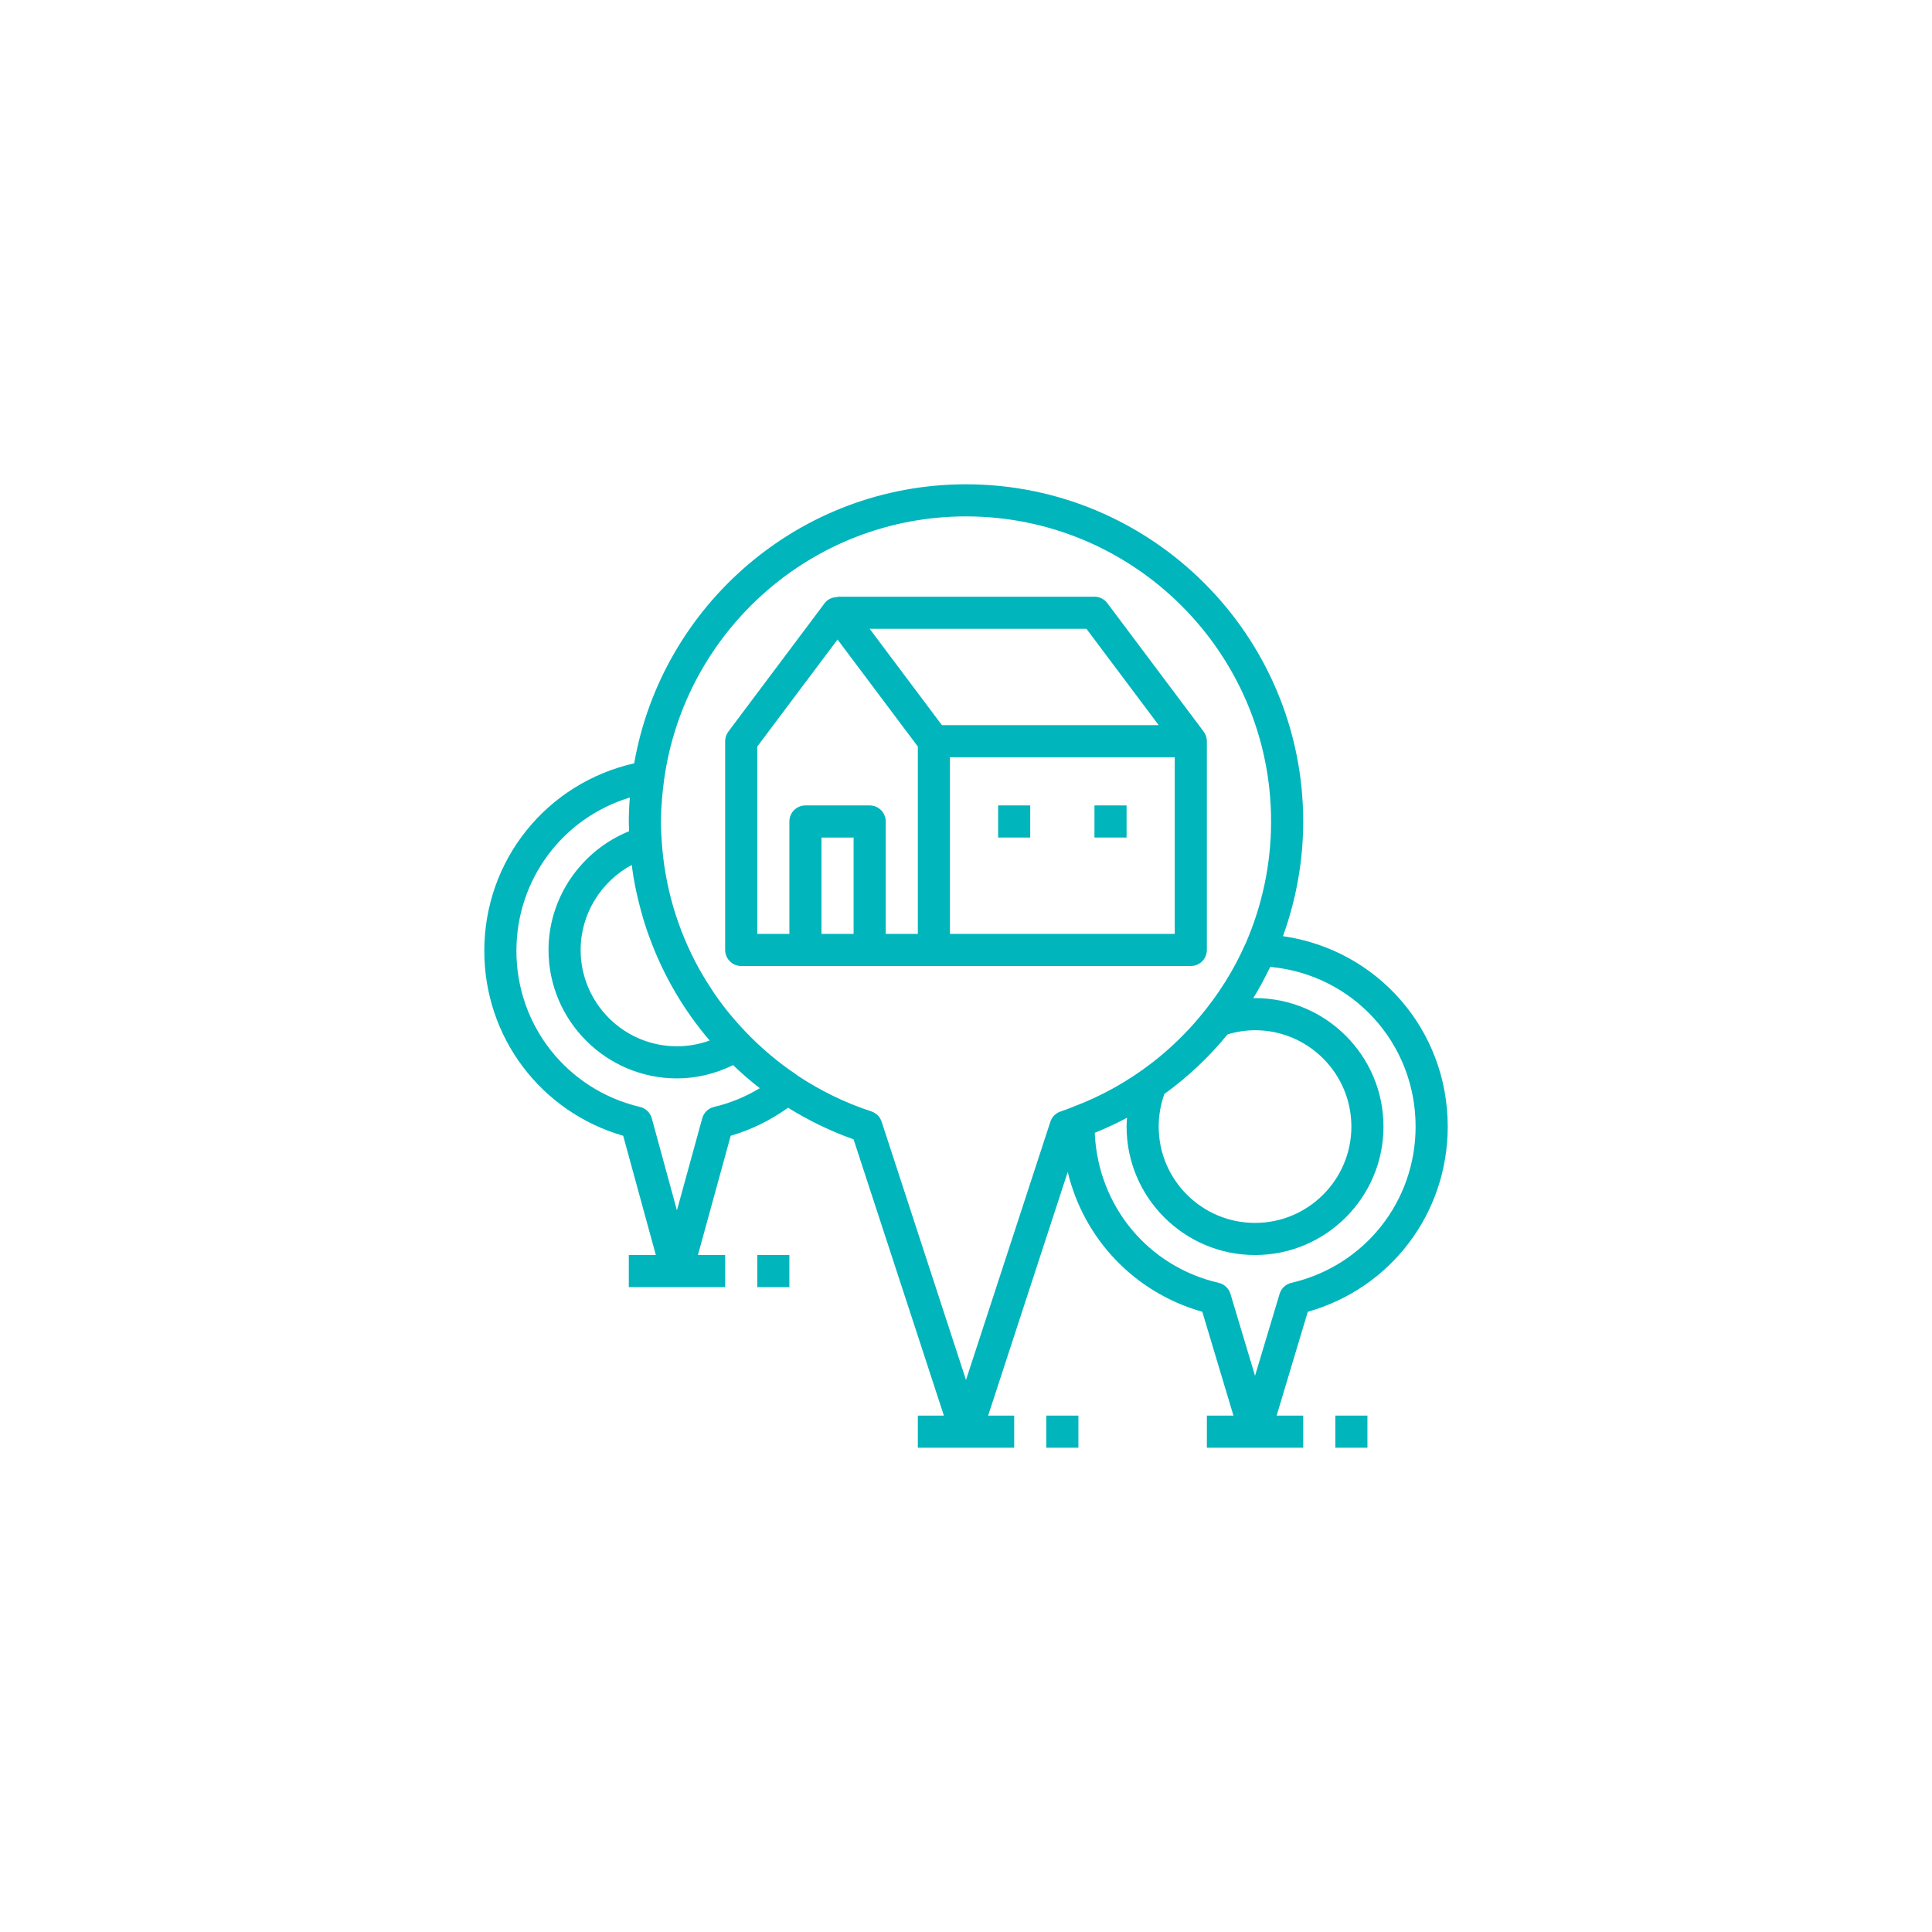 <?xml version="1.0" encoding="UTF-8"?>
<svg width="140px" height="140px" viewBox="0 0 140 140" version="1.1" xmlns="http://www.w3.org/2000/svg" xmlns:xlink="http://www.w3.org/1999/xlink">
    <!-- Generator: Sketch 48.2 (47327) - http://www.bohemiancoding.com/sketch -->
    <title>tipo/1</title>
    <desc>Created with Sketch.</desc>
    <defs></defs>
    <g id="Symbols" stroke="none" stroke-width="1" fill="none" fill-rule="evenodd">
        <g id="tipo/1" fill="#01B5BC">
            <g id="Page-1" transform="translate(35, 35)">
                <path d="M57.969,32.839 C58.911,30.227 59.435,27.428 59.435,24.528 C59.435,11.054 48.474,0.094 35.001,0.094 C22.967,0.094 12.963,8.847 10.956,20.313 C4.614,21.748 0.094,27.324 0.094,33.904 C0.094,40.167 4.198,45.58 10.159,47.302 L12.524,55.944 L10.566,55.944 L10.566,58.271 L17.547,58.271 L17.547,55.944 L15.575,55.944 L17.949,47.302 C19.441,46.869 20.829,46.179 22.106,45.272 C23.583,46.185 25.166,46.965 26.853,47.561 L33.398,67.58 L31.51,67.58 L31.51,69.907 L38.492,69.907 L38.492,67.58 L36.604,67.58 L42.372,49.923 C43.53,54.761 47.195,58.664 52.123,60.057 L54.38,67.58 L52.455,67.58 L52.455,69.907 L59.436,69.907 L59.436,67.58 L57.51,67.58 L59.767,60.057 C65.771,58.359 69.908,52.936 69.908,46.636 C69.908,39.585 64.779,33.813 57.97,32.839 L57.969,32.839 Z M49.376,44.274 C51.092,43.028 52.631,41.58 53.955,39.954 C54.612,39.759 55.278,39.654 55.944,39.654 C59.796,39.654 62.926,42.784 62.926,46.636 C62.926,50.487 59.796,53.617 55.944,53.617 C52.093,53.617 48.963,50.487 48.963,46.636 C48.963,45.827 49.103,45.033 49.376,44.273 L49.376,44.274 Z M10.816,27.952 C10.845,28.161 10.874,28.37 10.909,28.58 C10.979,29.005 11.066,29.423 11.159,29.842 C11.24,30.206 11.334,30.567 11.43,30.924 C11.491,31.148 11.549,31.372 11.616,31.594 C11.718,31.931 11.828,32.263 11.941,32.594 C11.988,32.725 12.035,32.853 12.084,32.984 C13.085,35.707 14.554,38.214 16.424,40.399 C15.665,40.675 14.865,40.818 14.056,40.818 C10.205,40.818 7.075,37.688 7.075,33.836 C7.075,31.239 8.544,28.877 10.778,27.678 C10.79,27.771 10.804,27.861 10.816,27.952 L10.816,27.952 Z M16.738,45.213 C16.325,45.312 15.996,45.626 15.886,46.039 L14.053,52.707 L12.232,46.039 C12.119,45.626 11.79,45.312 11.377,45.213 C6.103,43.968 2.421,39.317 2.421,33.903 C2.421,28.711 5.795,24.26 10.641,22.791 C10.589,23.399 10.566,23.969 10.566,24.528 C10.566,24.766 10.58,24.999 10.586,25.234 C7.116,26.639 4.748,30.037 4.748,33.836 C4.748,38.968 8.925,43.145 14.057,43.145 C15.47,43.145 16.855,42.804 18.123,42.182 C18.737,42.769 19.377,43.334 20.055,43.854 C19.025,44.48 17.914,44.937 16.739,45.213 L16.738,45.213 Z M41.115,46.281 L35,64.997 L28.886,46.281 C28.769,45.926 28.493,45.653 28.141,45.536 C26.198,44.902 24.4,44.006 22.759,42.918 C22.748,42.909 22.742,42.892 22.727,42.883 C21.343,41.958 20.095,40.888 18.975,39.713 C18.646,39.366 18.326,39.012 18.024,38.645 C17.957,38.564 17.884,38.485 17.817,38.404 C17.442,37.941 17.087,37.461 16.753,36.972 C16.706,36.903 16.662,36.833 16.616,36.766 C16.299,36.289 15.999,35.806 15.72,35.308 C15.7,35.274 15.679,35.239 15.659,35.204 C14.094,32.373 13.157,29.214 12.951,25.944 C12.951,25.942 12.951,25.942 12.948,25.939 C12.919,25.47 12.892,25.002 12.892,24.528 C12.892,23.929 12.936,23.338 12.983,22.75 C13.02,22.346 13.067,21.924 13.128,21.471 C14.626,10.725 23.85,2.42 35,2.42 C47.191,2.42 57.108,12.336 57.108,24.528 C57.108,27.647 56.451,30.637 55.264,33.365 C55.261,33.374 55.252,33.38 55.249,33.389 C54.4,35.326 53.263,37.109 51.913,38.712 C51.796,38.851 51.68,38.988 51.561,39.125 C50.645,40.16 49.638,41.115 48.544,41.964 C48.527,41.979 48.509,41.99 48.492,42.005 C46.758,43.343 44.827,44.431 42.753,45.207 C42.75,45.207 42.747,45.213 42.744,45.213 C42.45,45.324 42.162,45.443 41.86,45.542 C41.508,45.653 41.231,45.929 41.115,46.281 L41.115,46.281 Z M58.577,57.96 C58.169,58.054 57.844,58.362 57.724,58.76 L55.944,64.695 L54.164,58.76 C54.042,58.359 53.719,58.056 53.312,57.96 C48.192,56.777 44.565,52.393 44.329,47.09 C45.132,46.758 45.918,46.403 46.668,45.996 C46.653,46.208 46.636,46.421 46.636,46.636 C46.636,51.767 50.813,55.944 55.945,55.944 C61.076,55.944 65.253,51.767 65.253,46.636 C65.253,41.504 61.076,37.327 55.945,37.327 C55.901,37.327 55.857,37.333 55.814,37.333 C56.265,36.6 56.672,35.844 57.044,35.064 C63.01,35.614 67.58,40.559 67.58,46.636 C67.58,52.075 63.877,56.733 58.577,57.96 L58.577,57.96 Z" id="Fill-1"></path>
                <polygon id="Fill-2" points="61.762 69.907 64.089 69.907 64.089 67.58 61.762 67.58"></polygon>
                <polygon id="Fill-3" points="40.817 69.907 43.145 69.907 43.145 67.58 40.817 67.58"></polygon>
                <polygon id="Fill-4" points="19.874 58.271 22.201 58.271 22.201 55.944 19.874 55.944"></polygon>
                <path d="M52.454,33.837 L52.454,18.711 C52.454,18.458 52.372,18.213 52.221,18.013 L45.24,8.704 C45.019,8.41 44.675,8.239 44.309,8.239 L25.692,8.239 L25.692,8.265 C25.337,8.265 24.982,8.41 24.761,8.704 L17.78,18.013 C17.628,18.213 17.547,18.458 17.547,18.711 L17.547,33.837 C17.547,34.48 18.068,35 18.71,35 L51.29,35 C51.933,35 52.454,34.48 52.454,33.837 Z M24.528,32.673 L24.528,25.692 L26.855,25.692 L26.855,32.673 L24.528,32.673 Z M31.51,32.673 L29.183,32.673 L29.183,24.528 C29.183,23.885 28.662,23.364 28.019,23.364 L23.365,23.364 C22.722,23.364 22.201,23.885 22.201,24.528 L22.201,32.673 L19.874,32.673 L19.874,19.098 L25.692,11.343 L31.51,19.098 L31.51,32.673 Z M28.019,10.565 L43.727,10.565 L48.963,17.547 L33.255,17.547 L28.019,10.565 Z M33.837,32.673 L33.837,19.874 L50.127,19.874 L50.127,32.673 L33.837,32.673 Z" id="Fill-5"></path>
                <polygon id="Fill-6" points="37.327 25.691 39.654 25.691 39.654 23.364 37.327 23.364"></polygon>
                <polygon id="Fill-7" points="44.309 25.691 46.636 25.691 46.636 23.364 44.309 23.364"></polygon>
            </g>
        </g>
    </g>
</svg>